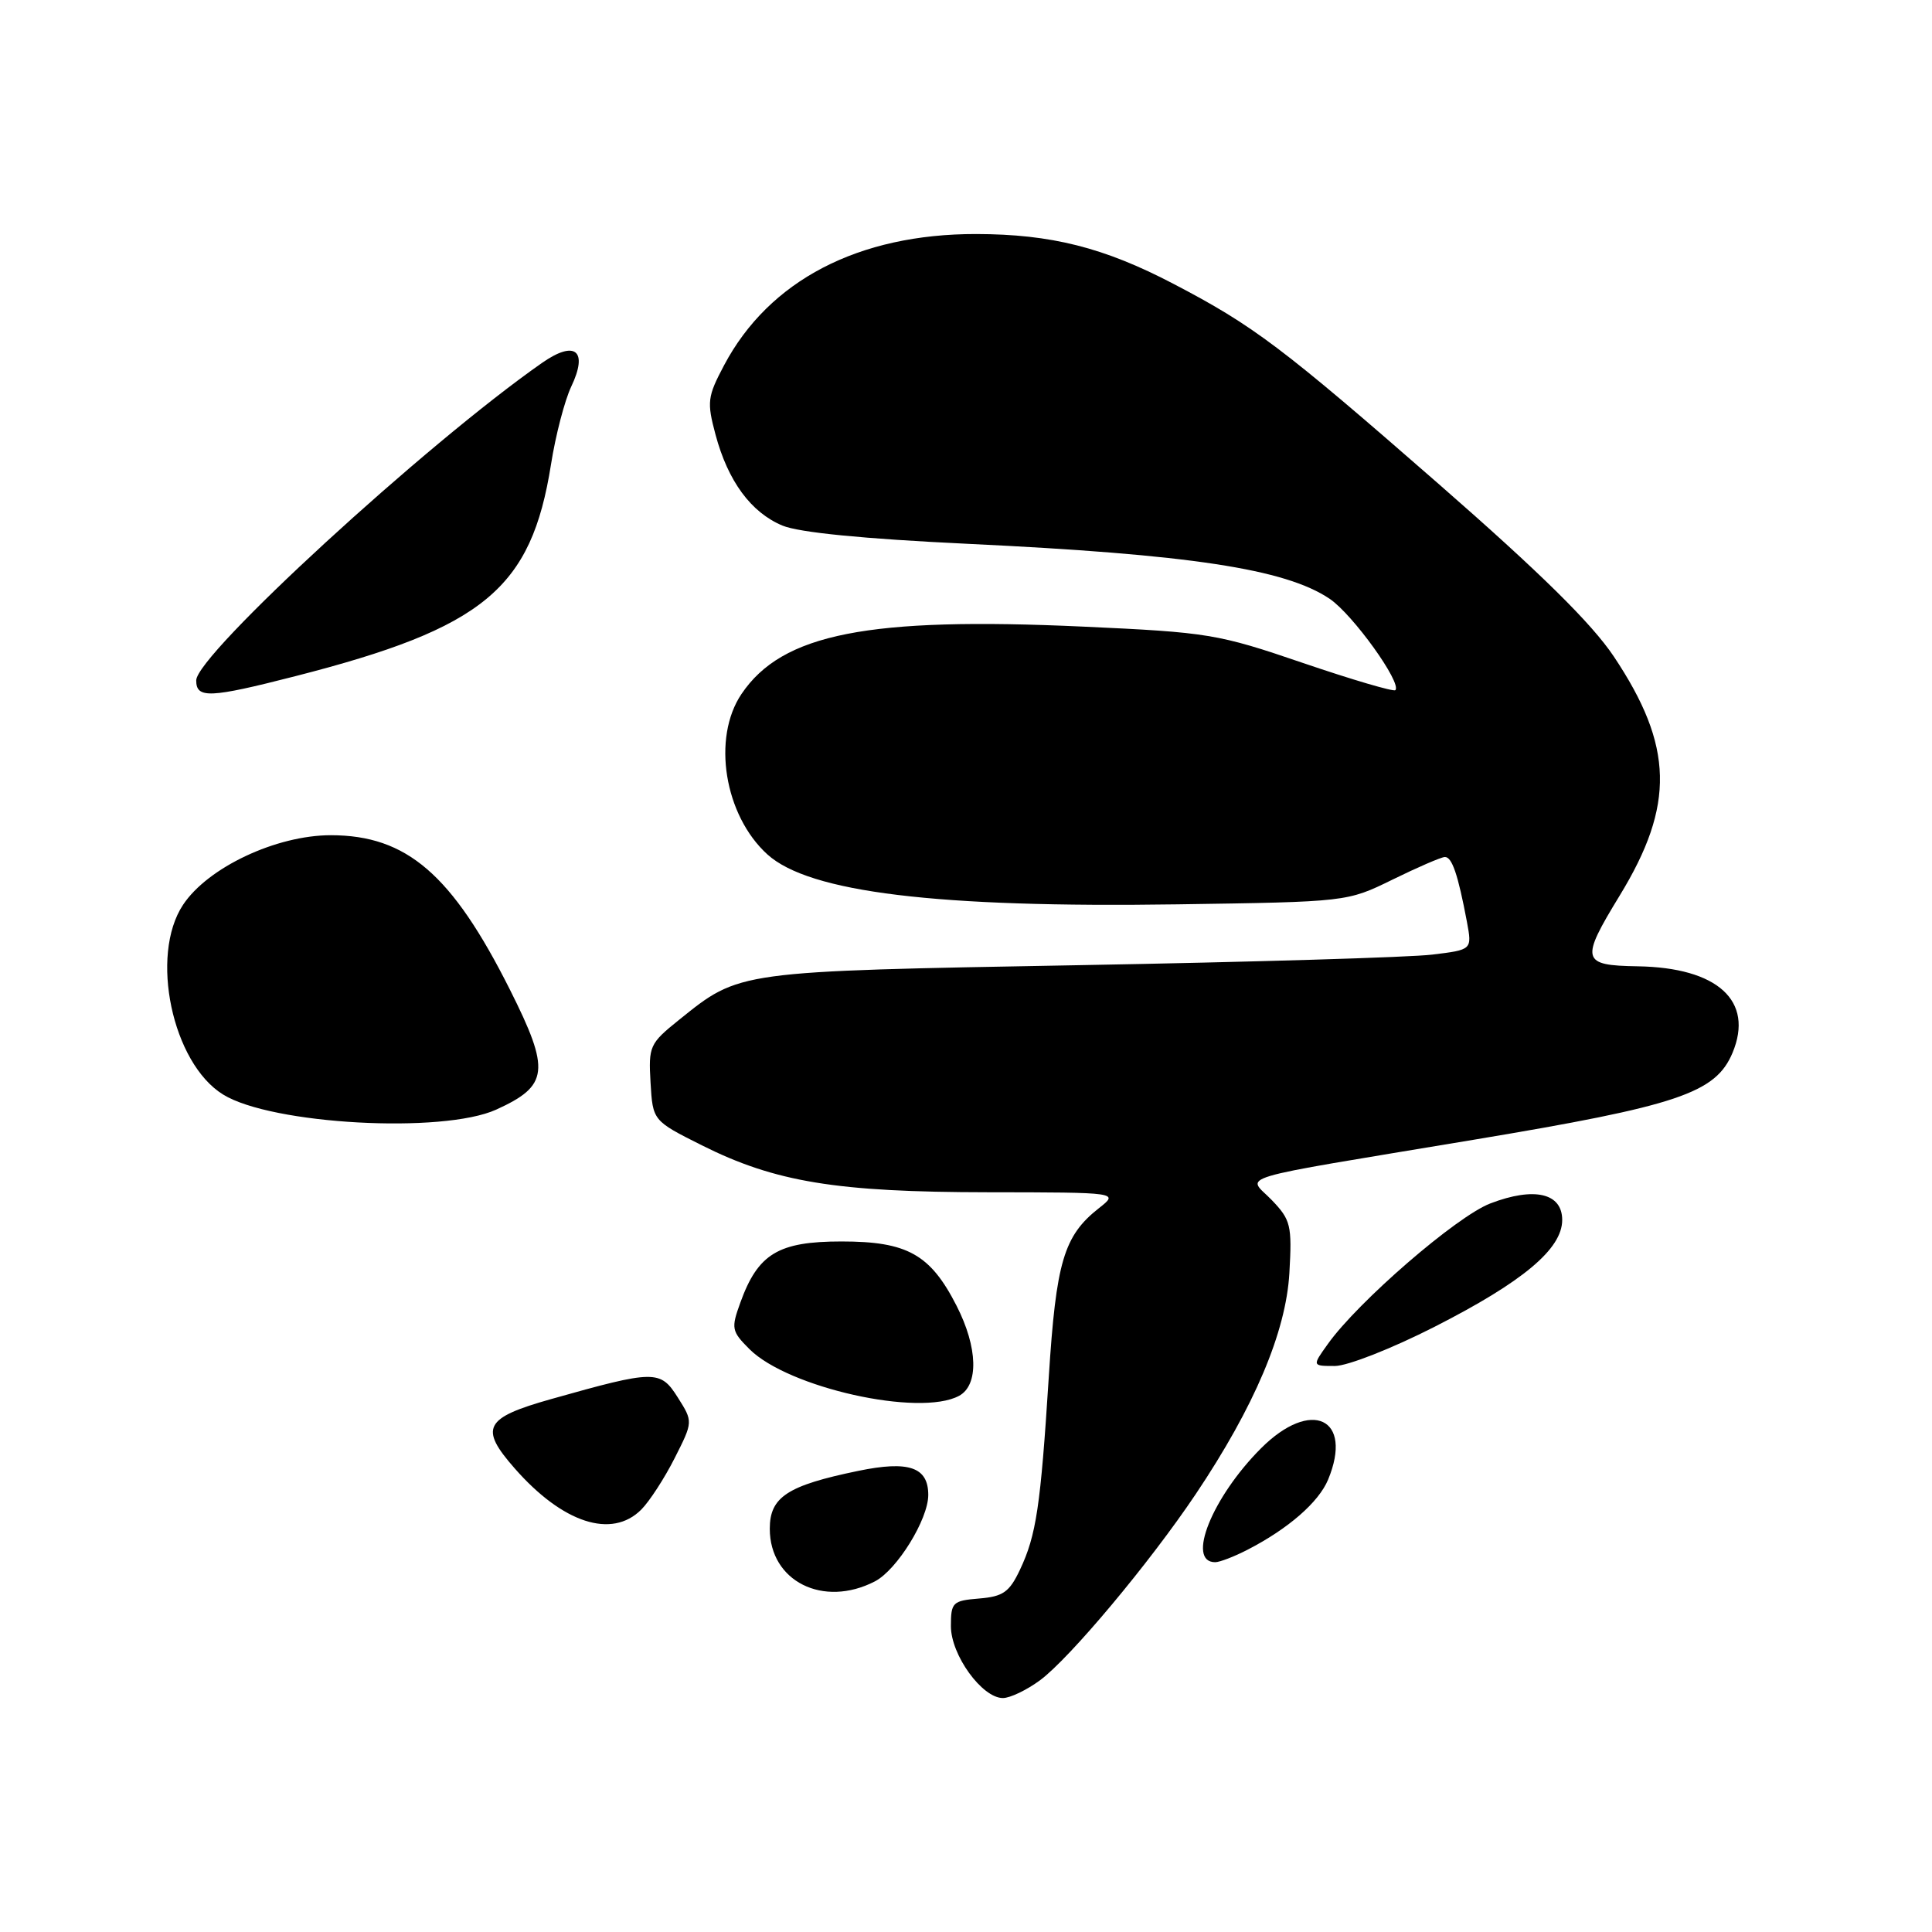 <?xml version="1.0" encoding="UTF-8" standalone="no"?>
<!DOCTYPE svg PUBLIC "-//W3C//DTD SVG 1.1//EN" "http://www.w3.org/Graphics/SVG/1.1/DTD/svg11.dtd" >
<svg xmlns="http://www.w3.org/2000/svg" xmlns:xlink="http://www.w3.org/1999/xlink" version="1.1" viewBox="0 0 256 256">
 <g >
 <path fill="currentColor"
d=" M 137.80 222.65 C 141.75 219.73 152.33 207.09 158.44 197.98 C 166.21 186.40 170.40 176.50 170.85 168.68 C 171.21 162.36 171.03 161.64 168.53 159.03 C 165.27 155.63 162.33 156.51 195.29 151.02 C 222.37 146.51 227.33 144.84 229.57 139.50 C 232.44 132.62 227.60 128.21 217.00 128.04 C 209.54 127.92 209.37 127.26 214.61 118.68 C 221.95 106.67 221.76 98.86 213.84 86.99 C 210.90 82.60 204.15 75.94 190.60 64.10 C 169.90 46.02 166.12 43.16 155.49 37.61 C 146.27 32.79 139.28 31.03 129.36 31.01 C 113.75 30.99 101.91 37.15 95.95 48.39 C 93.74 52.56 93.65 53.25 94.81 57.59 C 96.46 63.76 99.51 67.90 103.67 69.64 C 105.88 70.56 114.38 71.40 128.24 72.06 C 157.65 73.46 170.30 75.38 176.18 79.34 C 179.24 81.40 185.80 90.53 184.89 91.45 C 184.66 91.68 179.15 90.06 172.66 87.85 C 161.36 83.99 160.13 83.79 143.52 83.03 C 115.01 81.72 103.64 83.96 98.25 91.96 C 94.32 97.79 95.98 108.05 101.69 113.22 C 107.25 118.25 124.13 120.30 156.00 119.83 C 178.50 119.50 178.50 119.50 184.50 116.56 C 187.80 114.94 190.92 113.59 191.43 113.56 C 192.39 113.50 193.19 115.85 194.38 122.17 C 195.06 125.85 195.06 125.85 189.78 126.49 C 186.88 126.85 165.82 127.48 143.00 127.89 C 97.47 128.71 98.07 128.63 89.96 135.15 C 86.08 138.27 85.92 138.62 86.20 143.45 C 86.50 148.50 86.50 148.50 93.00 151.76 C 102.72 156.63 110.84 157.96 130.88 157.98 C 148.27 158.00 148.27 158.00 145.61 160.09 C 140.96 163.75 139.94 167.18 138.97 182.44 C 137.88 199.64 137.31 203.43 135.15 208.00 C 133.75 210.96 132.92 211.55 129.75 211.81 C 126.22 212.10 126.00 212.32 126.00 215.48 C 126.00 219.30 130.13 225.00 132.89 225.00 C 133.84 225.00 136.05 223.94 137.80 222.65 Z  M 115.93 209.54 C 118.86 208.02 123.00 201.32 123.00 198.09 C 123.00 194.40 120.43 193.51 113.72 194.90 C 104.32 196.84 102.00 198.36 102.00 202.57 C 102.00 209.53 109.08 213.08 115.93 209.54 Z  M 165.30 205.35 C 170.70 202.57 174.73 199.06 175.98 196.06 C 179.36 187.90 173.74 185.26 167.10 191.90 C 160.62 198.38 157.15 207.00 161.02 207.00 C 161.61 207.00 163.54 206.26 165.30 205.35 Z  M 84.97 200.03 C 86.05 198.95 88.04 195.89 89.39 193.22 C 91.84 188.38 91.84 188.38 89.81 185.17 C 87.49 181.50 86.77 181.51 73.01 185.39 C 64.18 187.88 63.48 189.20 68.20 194.57 C 74.56 201.82 81.06 203.94 84.97 200.03 Z  M 127.07 184.96 C 129.71 183.55 129.58 178.56 126.75 173.02 C 123.27 166.20 120.22 164.50 111.51 164.50 C 103.13 164.50 100.44 166.12 98.10 172.60 C 96.86 176.02 96.93 176.39 99.31 178.77 C 104.43 183.88 121.83 187.77 127.07 184.96 Z  M 190.08 175.81 C 201.81 169.84 207.00 165.49 207.00 161.65 C 207.00 158.09 203.30 157.23 197.48 159.46 C 193.02 161.16 179.92 172.49 175.93 178.11 C 173.86 181.00 173.86 181.00 176.88 181.00 C 178.55 181.00 184.47 178.67 190.08 175.81 Z  M 65.75 147.03 C 72.72 143.86 72.95 141.86 67.57 131.14 C 59.89 115.85 53.90 110.68 43.84 110.67 C 36.61 110.67 27.53 114.94 24.25 119.90 C 19.81 126.61 22.82 140.87 29.56 145.03 C 35.97 149.00 58.65 150.25 65.75 147.03 Z  M 39.12 89.60 C 64.13 83.20 70.40 78.01 73.01 61.54 C 73.61 57.71 74.82 53.07 75.69 51.23 C 77.97 46.45 76.21 45.02 71.83 48.08 C 56.41 58.85 26.00 86.78 26.00 90.16 C 26.00 92.58 27.76 92.51 39.12 89.60 Z "/>
</g>
</svg>